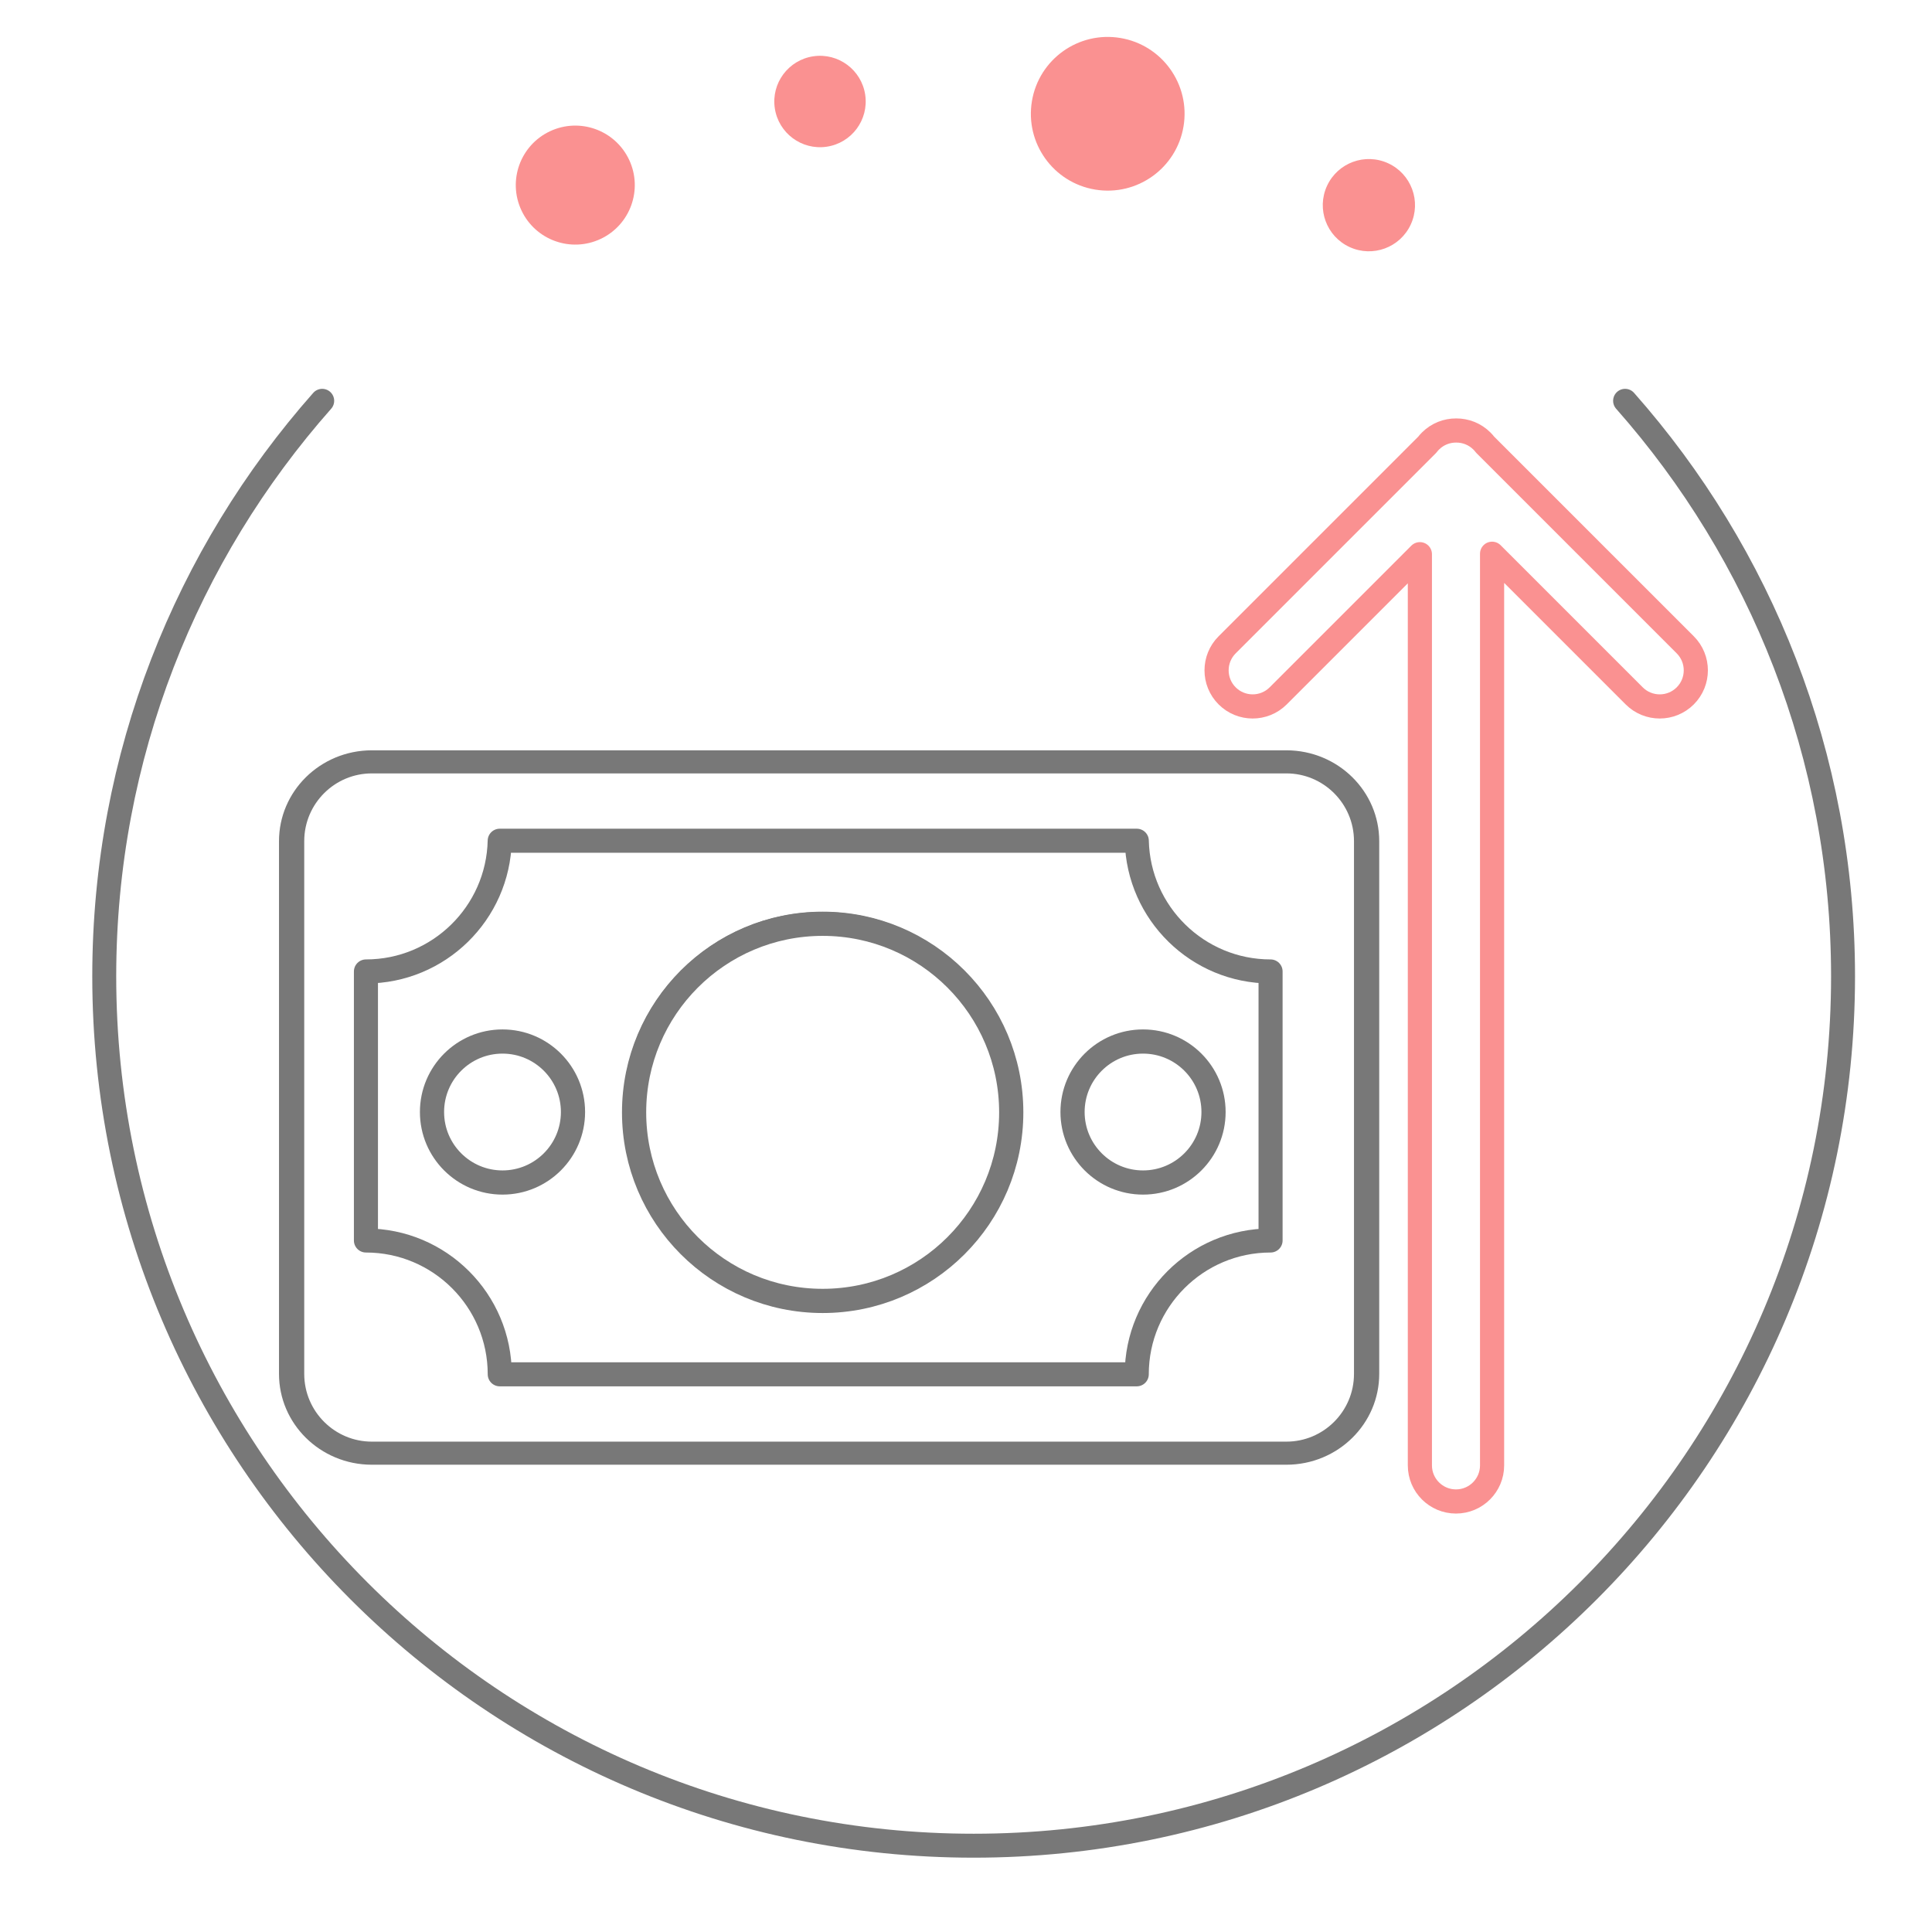 <?xml version="1.0" encoding="UTF-8" standalone="no"?>
<!DOCTYPE svg PUBLIC "-//W3C//DTD SVG 1.1//EN" "http://www.w3.org/Graphics/SVG/1.1/DTD/svg11.dtd">
<svg width="100%" height="100%" viewBox="0 0 24 24" version="1.1" xmlns="http://www.w3.org/2000/svg" xmlns:xlink="http://www.w3.org/1999/xlink" xml:space="preserve" xmlns:serif="http://www.serif.com/" style="fill-rule:evenodd;clip-rule:evenodd;stroke-linecap:round;stroke-linejoin:round;stroke-miterlimit:1.5;">
    <g transform="matrix(-0.041,-5.02201e-18,5.02201e-18,-0.041,25.218,22.076)">
        <circle cx="365.937" cy="201.682" r="57.333" style="fill:none;stroke:rgb(120,120,120);stroke-width:6.25px;"/>
    </g>
    <g transform="matrix(-0.045,-1.59872e-17,1.59872e-17,-0.045,23.345,23.378)">
        <path d="M70.167,408.868C32.732,366.532 10,310.9 10,250C10,117.54 117.54,10 250,10C382.46,10 490,117.54 490,250C490,310.9 467.268,366.532 429.833,408.868" style="fill:none;stroke:rgb(120,120,120);stroke-width:6.61px;"/>
    </g>
    <g transform="matrix(-0.114,-0.019,0.019,-0.114,18.866,53.788)">
        <circle cx="118.076" cy="439.747" r="8.26" style="fill:rgb(250,145,145);"/>
    </g>
    <g transform="matrix(-0.068,0.01,-0.01,-0.068,22.613,29.983)">
        <circle cx="118.076" cy="439.747" r="8.26" style="fill:rgb(250,145,145);"/>
    </g>
    <g transform="matrix(-0.081,0.038,-0.038,-0.081,33.421,33.432)">
        <circle cx="118.076" cy="439.747" r="8.26" style="fill:rgb(250,145,145);"/>
    </g>
    <g transform="matrix(-0.063,-0.029,0.029,-0.063,11.691,33.677)">
        <circle cx="118.076" cy="439.747" r="8.26" style="fill:rgb(250,145,145);"/>
    </g>
    <g transform="matrix(0.047,0,0,0.043,-1.662,3.008)">
        <path d="M396.563,173.045C396.563,160.404 387.063,150.142 375.361,150.142L133.64,150.142C121.938,150.142 112.438,160.404 112.438,173.045L112.438,326.955C112.438,339.596 121.938,349.858 133.64,349.858L375.361,349.858C387.063,349.858 396.563,339.596 396.563,326.955L396.563,173.045Z" style="fill:none;stroke:rgb(120,120,120);stroke-width:6.67px;"/>
    </g>
    <g transform="matrix(0.043,0,0,0.043,-0.289,3.008)">
        <path d="M335.13,172.929C335.605,193.852 352.74,210.692 373.776,210.692L373.776,288.414C352.441,288.414 335.12,305.735 335.119,327.071L151.095,327.071C151.095,305.736 133.773,288.414 112.438,288.414L112.438,210.692C133.474,210.692 150.609,193.852 151.085,172.929L335.13,172.929Z" style="fill:none;stroke:rgb(120,120,120);stroke-width:6.95px;"/>
    </g>
    <g transform="matrix(0.107,0,0,0.107,-4.154,-7.028)">
        <circle cx="134.331" cy="194.822" r="21.893" style="fill:none;stroke:rgb(120,120,120);stroke-width:2.81px;"/>
    </g>
    <g transform="matrix(0.04,0,0,0.04,8.826,6.021)">
        <circle cx="134.331" cy="194.822" r="21.893" style="fill:none;stroke:rgb(120,120,120);stroke-width:7.51px;"/>
    </g>
    <g transform="matrix(0.04,0,0,0.04,0.869,6.021)">
        <circle cx="134.331" cy="194.822" r="21.893" style="fill:none;stroke:rgb(120,120,120);stroke-width:7.51px;"/>
    </g>
    <g transform="matrix(0.048,0,0,0.048,-0.288,0.196)">
        <path d="M382.863,107.329C385.274,107.314 387.69,108.225 389.528,110.063C389.828,110.363 390.103,110.679 390.354,111.007L442.142,162.795C445.788,166.441 445.788,172.361 442.142,176.007C438.496,179.653 432.576,179.653 428.93,176.007L392.149,139.226L392.149,375.156C392.149,380.312 387.962,384.498 382.806,384.498C377.65,384.498 373.464,380.312 373.464,375.156L373.464,139.34L336.797,176.007C333.15,179.653 327.23,179.653 323.584,176.007C319.938,172.361 319.938,166.441 323.584,162.795L375.372,111.007C375.623,110.679 375.898,110.363 376.198,110.063C378.036,108.225 380.452,107.314 382.863,107.329Z" style="fill:none;stroke:rgb(250,145,145);stroke-width:6.25px;"/>
    </g>
</svg>
